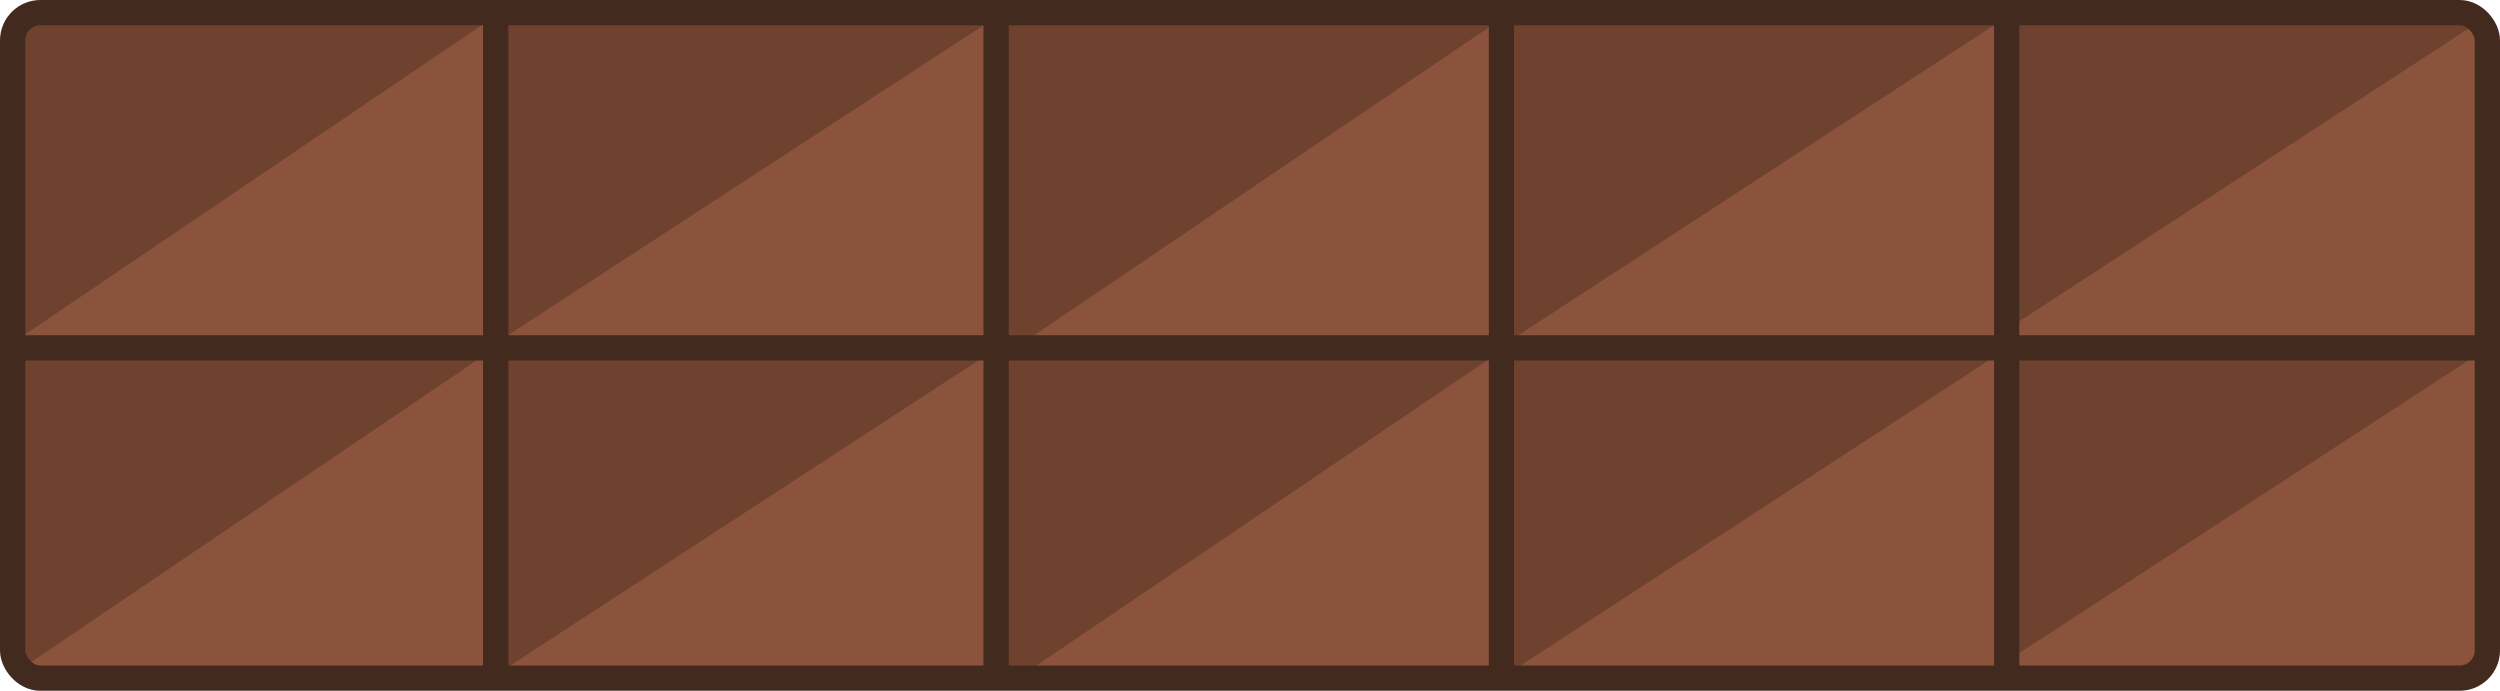 <svg xmlns="http://www.w3.org/2000/svg" viewBox="0 0 303.06 83.73"><defs><style>.cls-1{fill:#6f4230;}.cls-2{fill:#8b533c;}.cls-3{fill:none;stroke:#422a1e;stroke-miterlimit:10;stroke-width:3.06px;}</style></defs><title>5</title><g id="Capa_2" data-name="Capa 2"><g id="Capa_1-2" data-name="Capa 1"><rect class="cls-1" x="1.53" y="1.53" width="300" height="80.68" rx="3.37"/><polygon class="cls-2" points="2.57 40.86 59.07 2.6 59.07 41.33 2.57 40.86"/><polygon class="cls-2" points="61.24 40.86 119.38 2.97 119.38 41.33 61.24 40.86"/><polygon class="cls-2" points="2.57 81.08 59.07 42.82 59.07 81.55 2.57 81.08"/><polygon class="cls-2" points="61.24 81.08 119.38 43.19 119.38 81.55 61.24 81.08"/><polygon class="cls-2" points="125.05 40.86 181.55 2.6 181.55 41.33 125.05 40.86"/><polygon class="cls-2" points="183.72 40.86 241.86 2.97 241.86 41.33 183.72 40.86"/><polygon class="cls-2" points="125.05 81.08 181.55 42.82 181.55 81.55 125.05 81.08"/><polygon class="cls-2" points="183.72 81.08 241.86 43.19 241.86 81.55 183.72 81.08"/><polygon class="cls-2" points="241.86 40.86 300.01 2.97 300.01 41.33 241.86 40.86"/><polygon class="cls-2" points="241.86 81.08 300.01 43.19 300.01 81.55 241.86 81.08"/><line class="cls-3" x1="60.09" y1="1.53" x2="60.09" y2="82.21"/><line class="cls-3" x1="120.75" y1="1.53" x2="120.75" y2="82.21"/><line class="cls-3" x1="182.01" y1="1.53" x2="182.01" y2="82.21"/><line class="cls-3" x1="243.26" y1="1.53" x2="243.26" y2="82.21"/><line class="cls-3" x1="1.53" y1="42.17" x2="301.53" y2="42.17"/><rect class="cls-3" x="1.53" y="1.53" width="300" height="80.68" rx="3.37"/></g></g></svg>